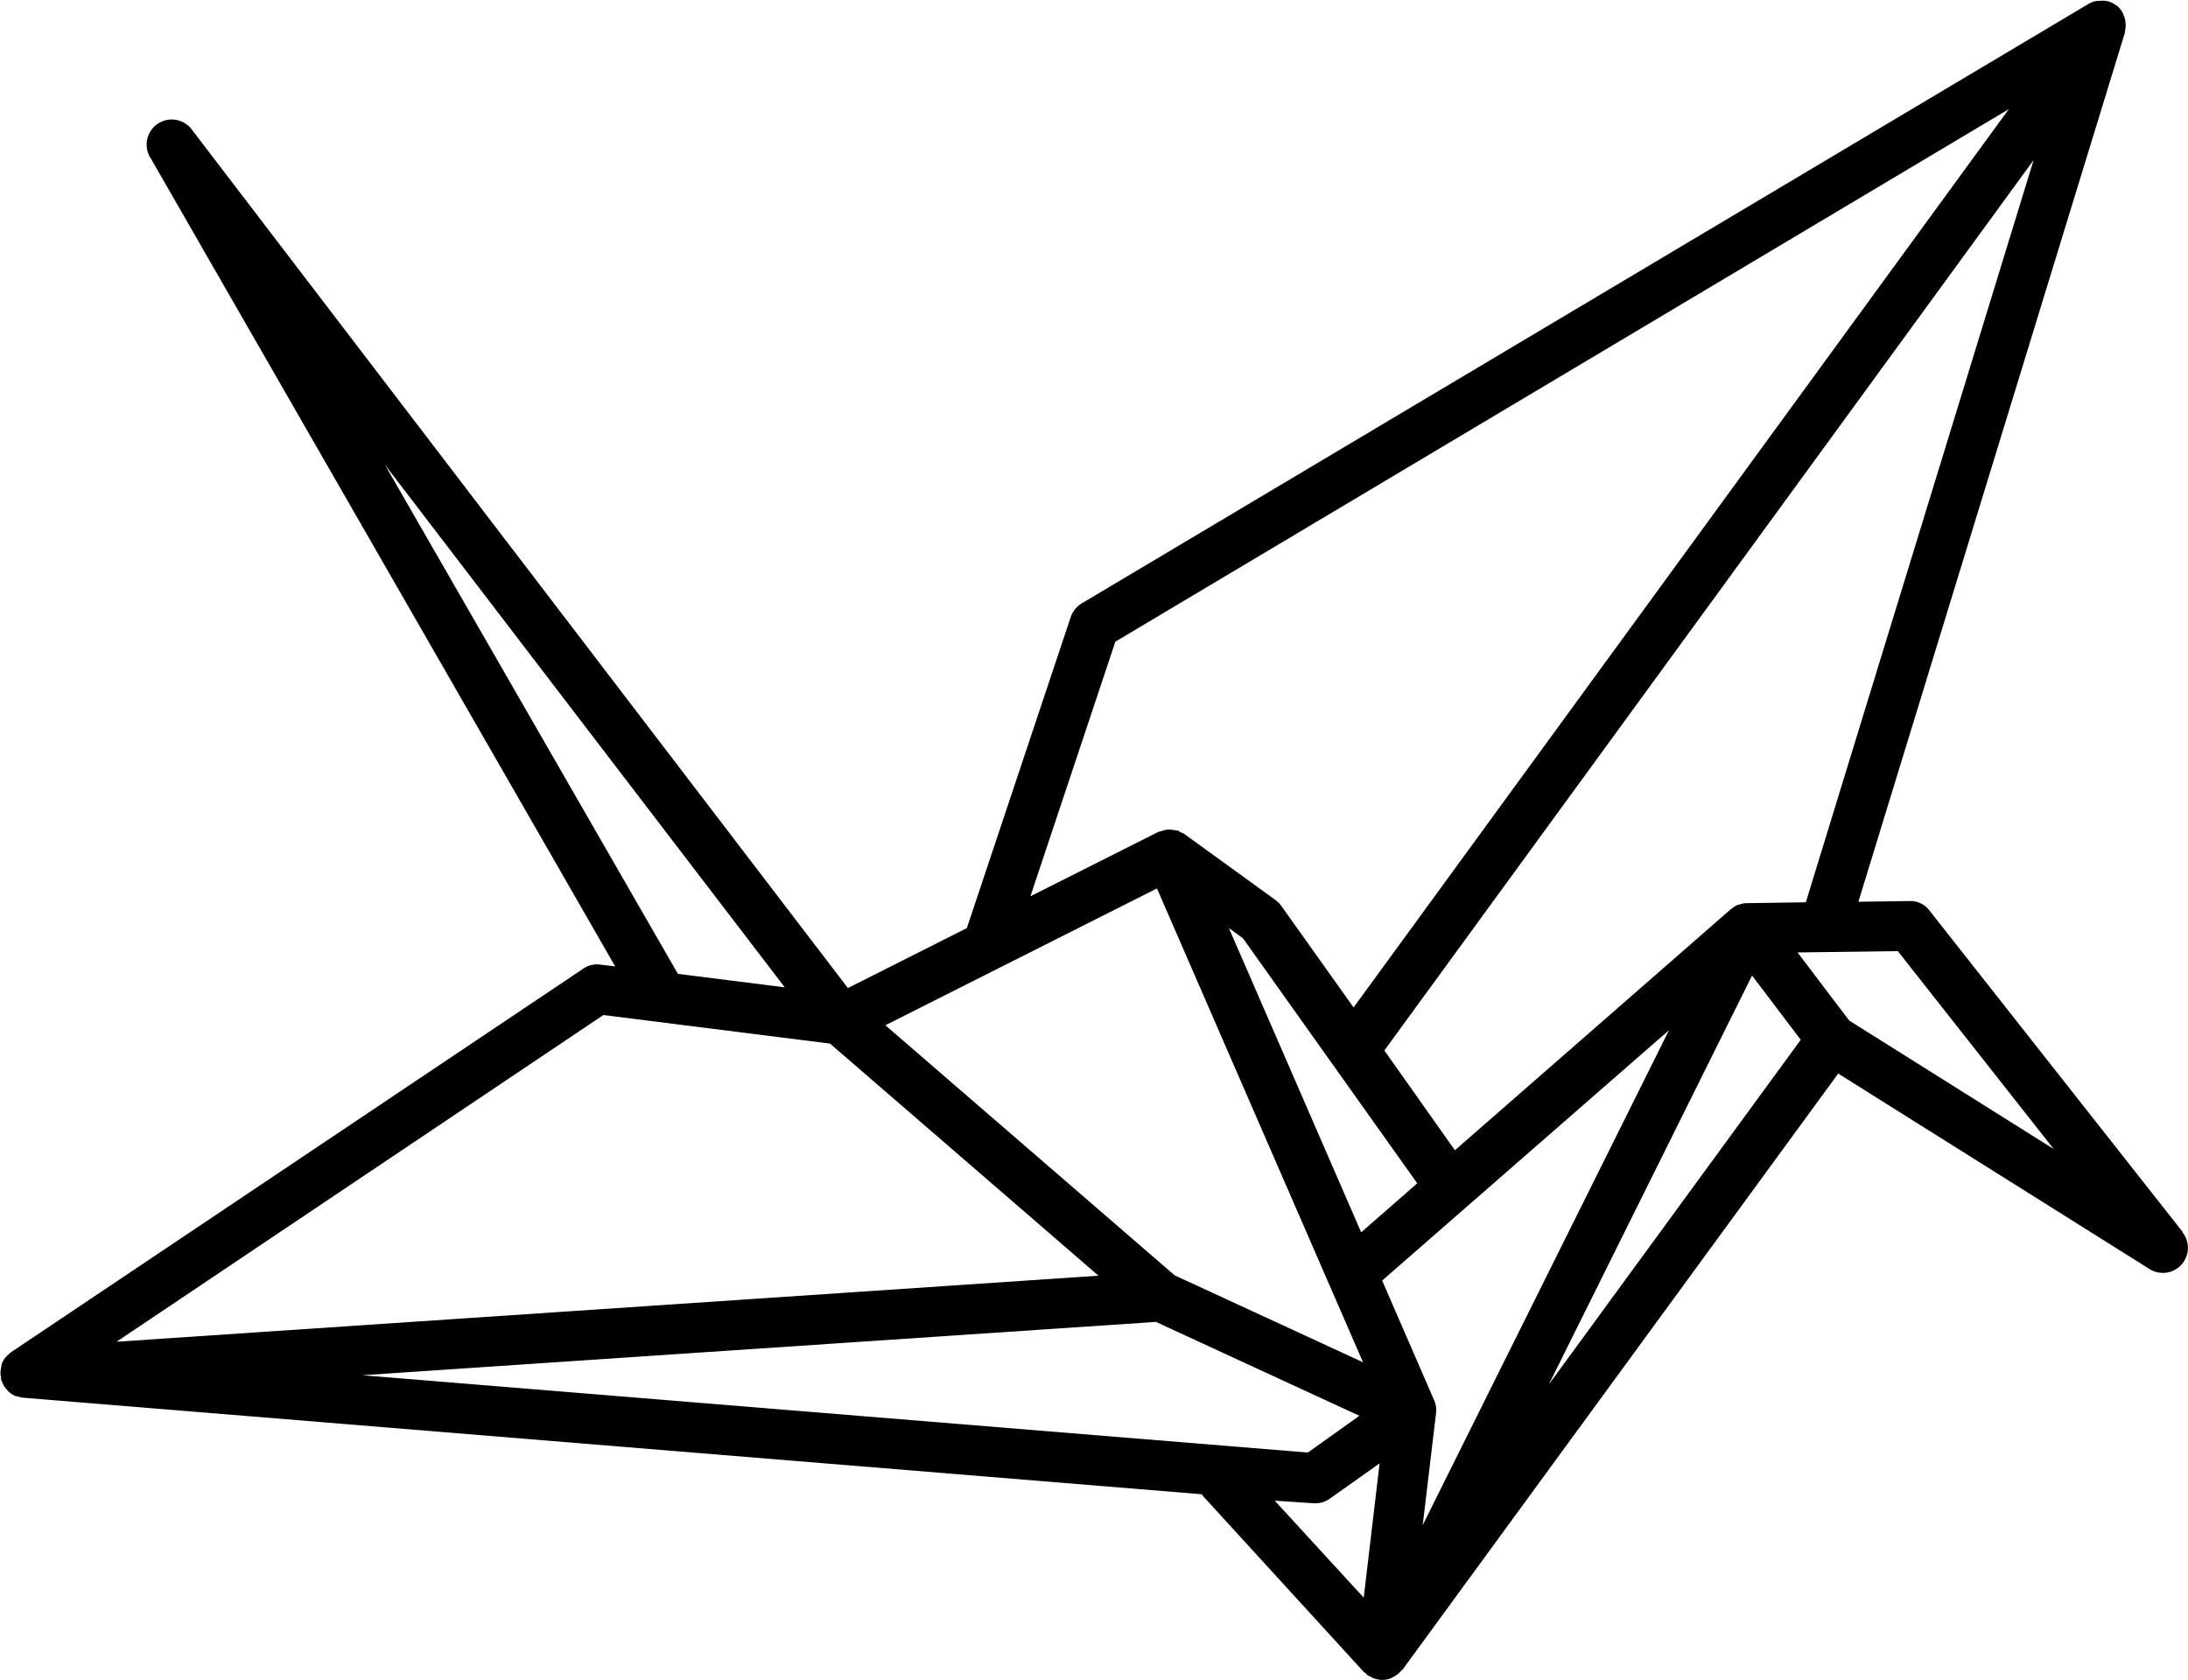 <svg xmlns="http://www.w3.org/2000/svg" viewBox="0 0 248.14 190.56"><g id="Layer_2" data-name="Layer 2"><g id="Layer_1-2" data-name="Layer 1"><path d="M247.53,139.74l-28.7-36.44a2.7,2.7,0,0,0-2.27-1.09l-5.8.08L241,3.65s0-.08,0-.11,0-.2.05-.29a2.83,2.83,0,0,0,0-.71,1.77,1.77,0,0,0-.05-.32,2.75,2.75,0,0,0-.24-.68c0-.08-.07-.17-.12-.25a3,3,0,0,0-.63-.71l0,0s0,0,0,0-.11,0-.16-.07a2.64,2.64,0,0,0-.74-.35l-.3-.06a3.06,3.06,0,0,0-.74,0l-.26,0a2.88,2.88,0,0,0-.93.33L122.67,68.45A2.91,2.91,0,0,0,121.43,70l-11.78,35.28-13.49,6.8L21.84,14.81A2.84,2.84,0,0,0,17.12,18l52.65,91.63-1.69-.21a2.74,2.74,0,0,0-1.93.46L1.25,153.39a3.15,3.15,0,0,0-.38.35c-.07.07-.15.12-.21.19a3,3,0,0,0-.49.86c0,.06,0,.12,0,.19a2.5,2.5,0,0,0-.11.82s0,.09,0,.14,0,.13.05.2,0,.22,0,.32a3.09,3.09,0,0,0,.14.32c.05.11.09.22.14.32a2.77,2.77,0,0,0,.4.55c.07.07.12.15.19.21a2.88,2.88,0,0,0,.81.52.8.8,0,0,0,.15,0,2.68,2.68,0,0,0,.69.17L136.29,169.5a2.34,2.34,0,0,0,.24.31l18.12,19.83c.07.07.16.1.23.16s.11.16.2.22a2.42,2.42,0,0,0,.36.18c.1.05.19.11.29.15a2.78,2.78,0,0,0,1,.21h0a2.87,2.87,0,0,0,.87-.13,2.24,2.24,0,0,0,.27-.13l.22-.11a2.94,2.94,0,0,0,.89-.75.1.1,0,0,1,.05,0l49.44-67.66,35.3,22.17a2.84,2.84,0,0,0,3.74-4.17Zm-49.37-37.29-.08,0h-.15a3,3,0,0,0-.73.18l-.08,0a2.47,2.47,0,0,0-.68.41.39.39,0,0,0-.11.06L165,130.48l-8-11.32,73.63-101-25.83,84.19Zm-64.94,42.22L100.41,116.3l30.8-15.52,23.37,53.75Zm27.51-10.44-6.36,5.56-15-34.51,1.59,1.15Zm2.13,26.07a2.77,2.77,0,0,0-.24-1.52l-5.87-13.52,32.53-28.4L161.35,173Zm35.84-49.64,5.52,7.29-28.57,39.1ZM126.49,72.79,227.82,12.38l-74.31,101.9-8.2-11.52a2.9,2.9,0,0,0-.65-.66l-10.38-7.52c-.12-.08-.25-.1-.38-.17a3.45,3.45,0,0,0-.32-.2c-.05,0-.11,0-.16,0a3.31,3.31,0,0,0-.62-.09,2.66,2.66,0,0,0-.49,0,2.46,2.46,0,0,0-.59.16,2.36,2.36,0,0,0-.38.1l-14.48,7.29ZM43.64,52.7,89,112l-12.12-1.53Zm24.79,62.44,25.7,3.24,30.45,26.33L13.22,152.2ZM41.09,156l90-6.05,23.08,10.65-5.85,4.17Zm107.84,14.52a2.8,2.8,0,0,0,1.88-.52l5.65-4-1.8,15.23-10.09-11Zm60.79-54.75-5.86-7.73,11.37-.15,17.68,22.45Z"/></g></g></svg>
